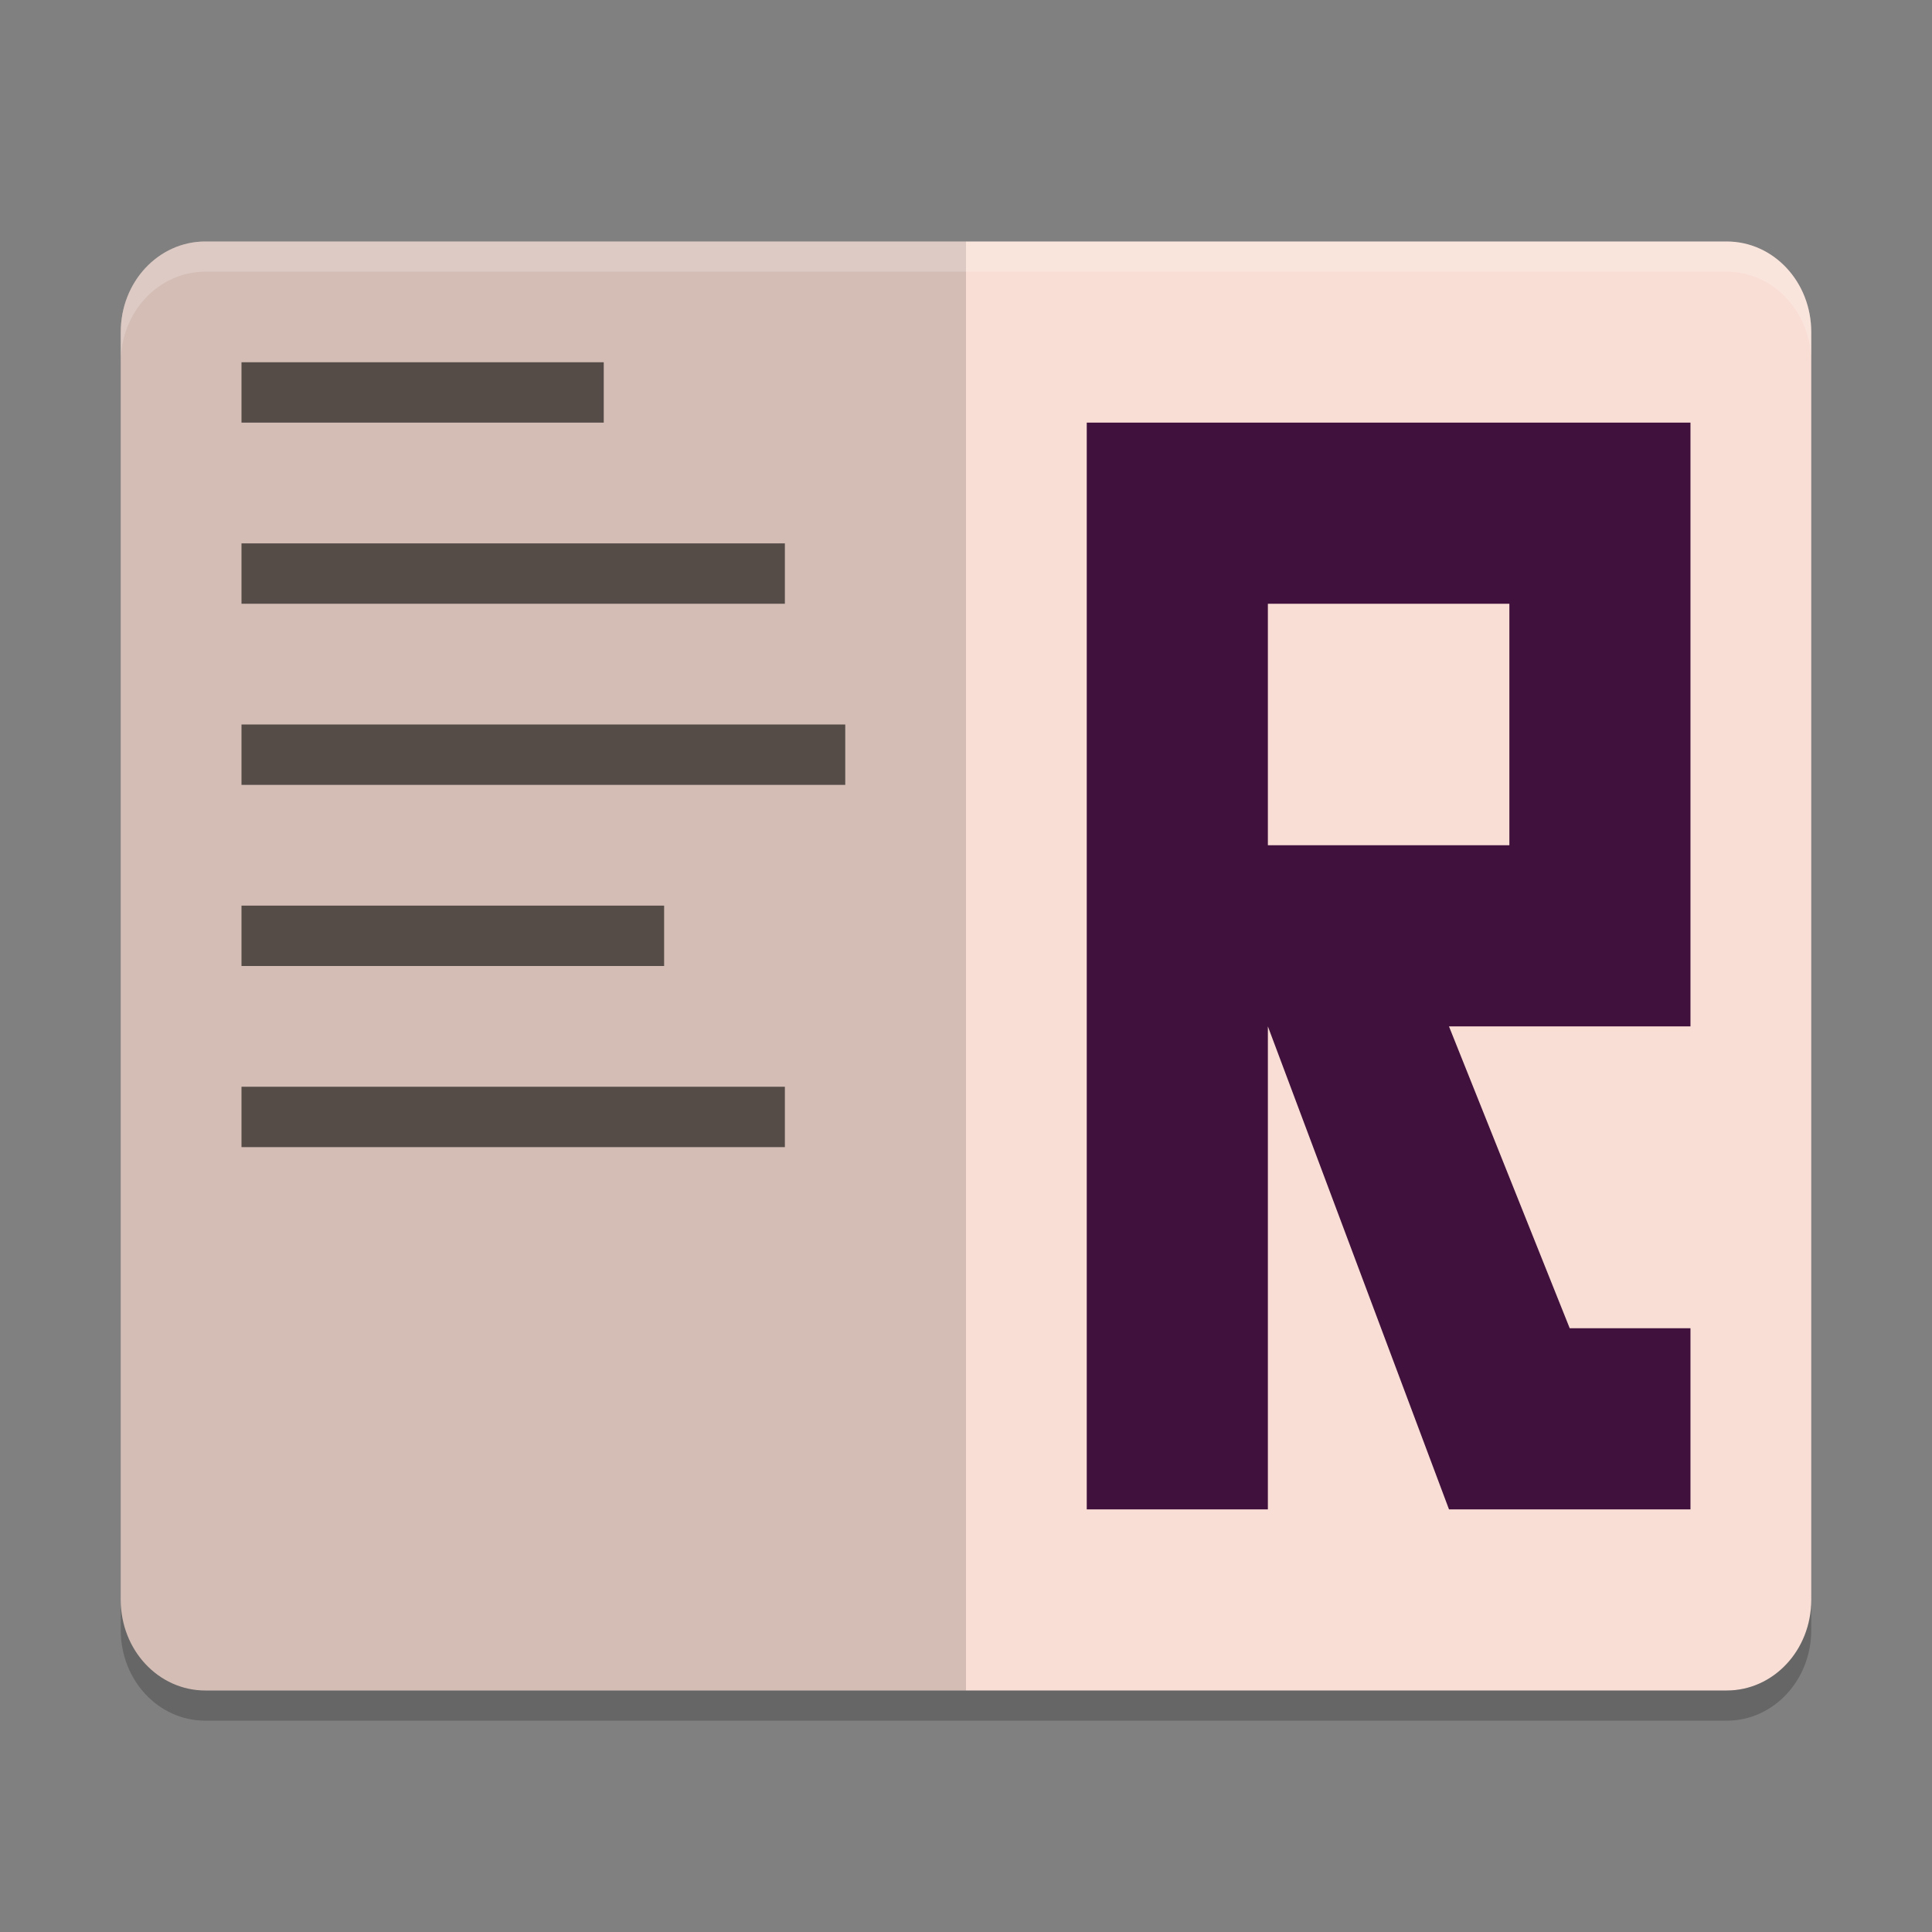 <svg xmlns="http://www.w3.org/2000/svg" width="64" height="64" version="1">
 <rect width="100%" height="100%" fill="#808080" stroke="none"/>
 <path style="fill:#f9ded5" d="m 57.2,8 -50.4,0 c -1.551,0 -2.8,1.338 -2.8,3 l 0,42 c 0,1.662 1.249,3 2.8,3 l 50.4,0 c 1.551,0 2.8,-1.338 2.8,-3 l 0,-42 c 0,-1.662 -1.248,-3 -2.8,-3 z"/>
 <path style="opacity:0.15" d="m 4,11 c 0,-1.662 1.249,-3 2.8,-3 l 25.2,0 0,48 -25.2,0 c -1.551,0 -2.8,-1.338 -2.8,-3 z"/>
 <rect style="opacity:0.6" width="12" height="2" x="8" y="12"/>
 <rect style="opacity:0.6" width="18" height="2" x="8" y="18"/>
 <rect style="opacity:0.6" width="20" height="2" x="8" y="24"/>
 <rect style="opacity:0.6" width="14" height="2" x="8" y="30"/>
 <rect style="opacity:0.6" width="18" height="2" x="8" y="36"/>
 <path style="fill:#40113c" d="m 36,14 0,36 6,0 0,-16 6,16 7.999,0 0,-6 -4,0 -4,-10 8,0 0,-20 z m 6,6 8,0 0,8 -8,0 z"/>
 <path style="opacity:0.2;fill:#ffffff" d="M 6.801 8 C 5.25 8 4 9.338 4 11 L 4 12 C 4 10.338 5.25 9 6.801 9 L 57.199 9 C 58.749 9 60 10.338 60 12 L 60 11 C 60 9.338 58.749 8 57.199 8 L 6.801 8 z"/>
 <path style="opacity:0.2" d="m 4,53 0,1 c 0,1.662 1.25,3 2.801,3 L 57.199,57 C 58.749,57 60,55.662 60,54 l 0,-1 c 0,1.662 -1.251,3 -2.801,3 L 6.801,56 C 5.25,56 4,54.662 4,53 Z"/>
</svg>
